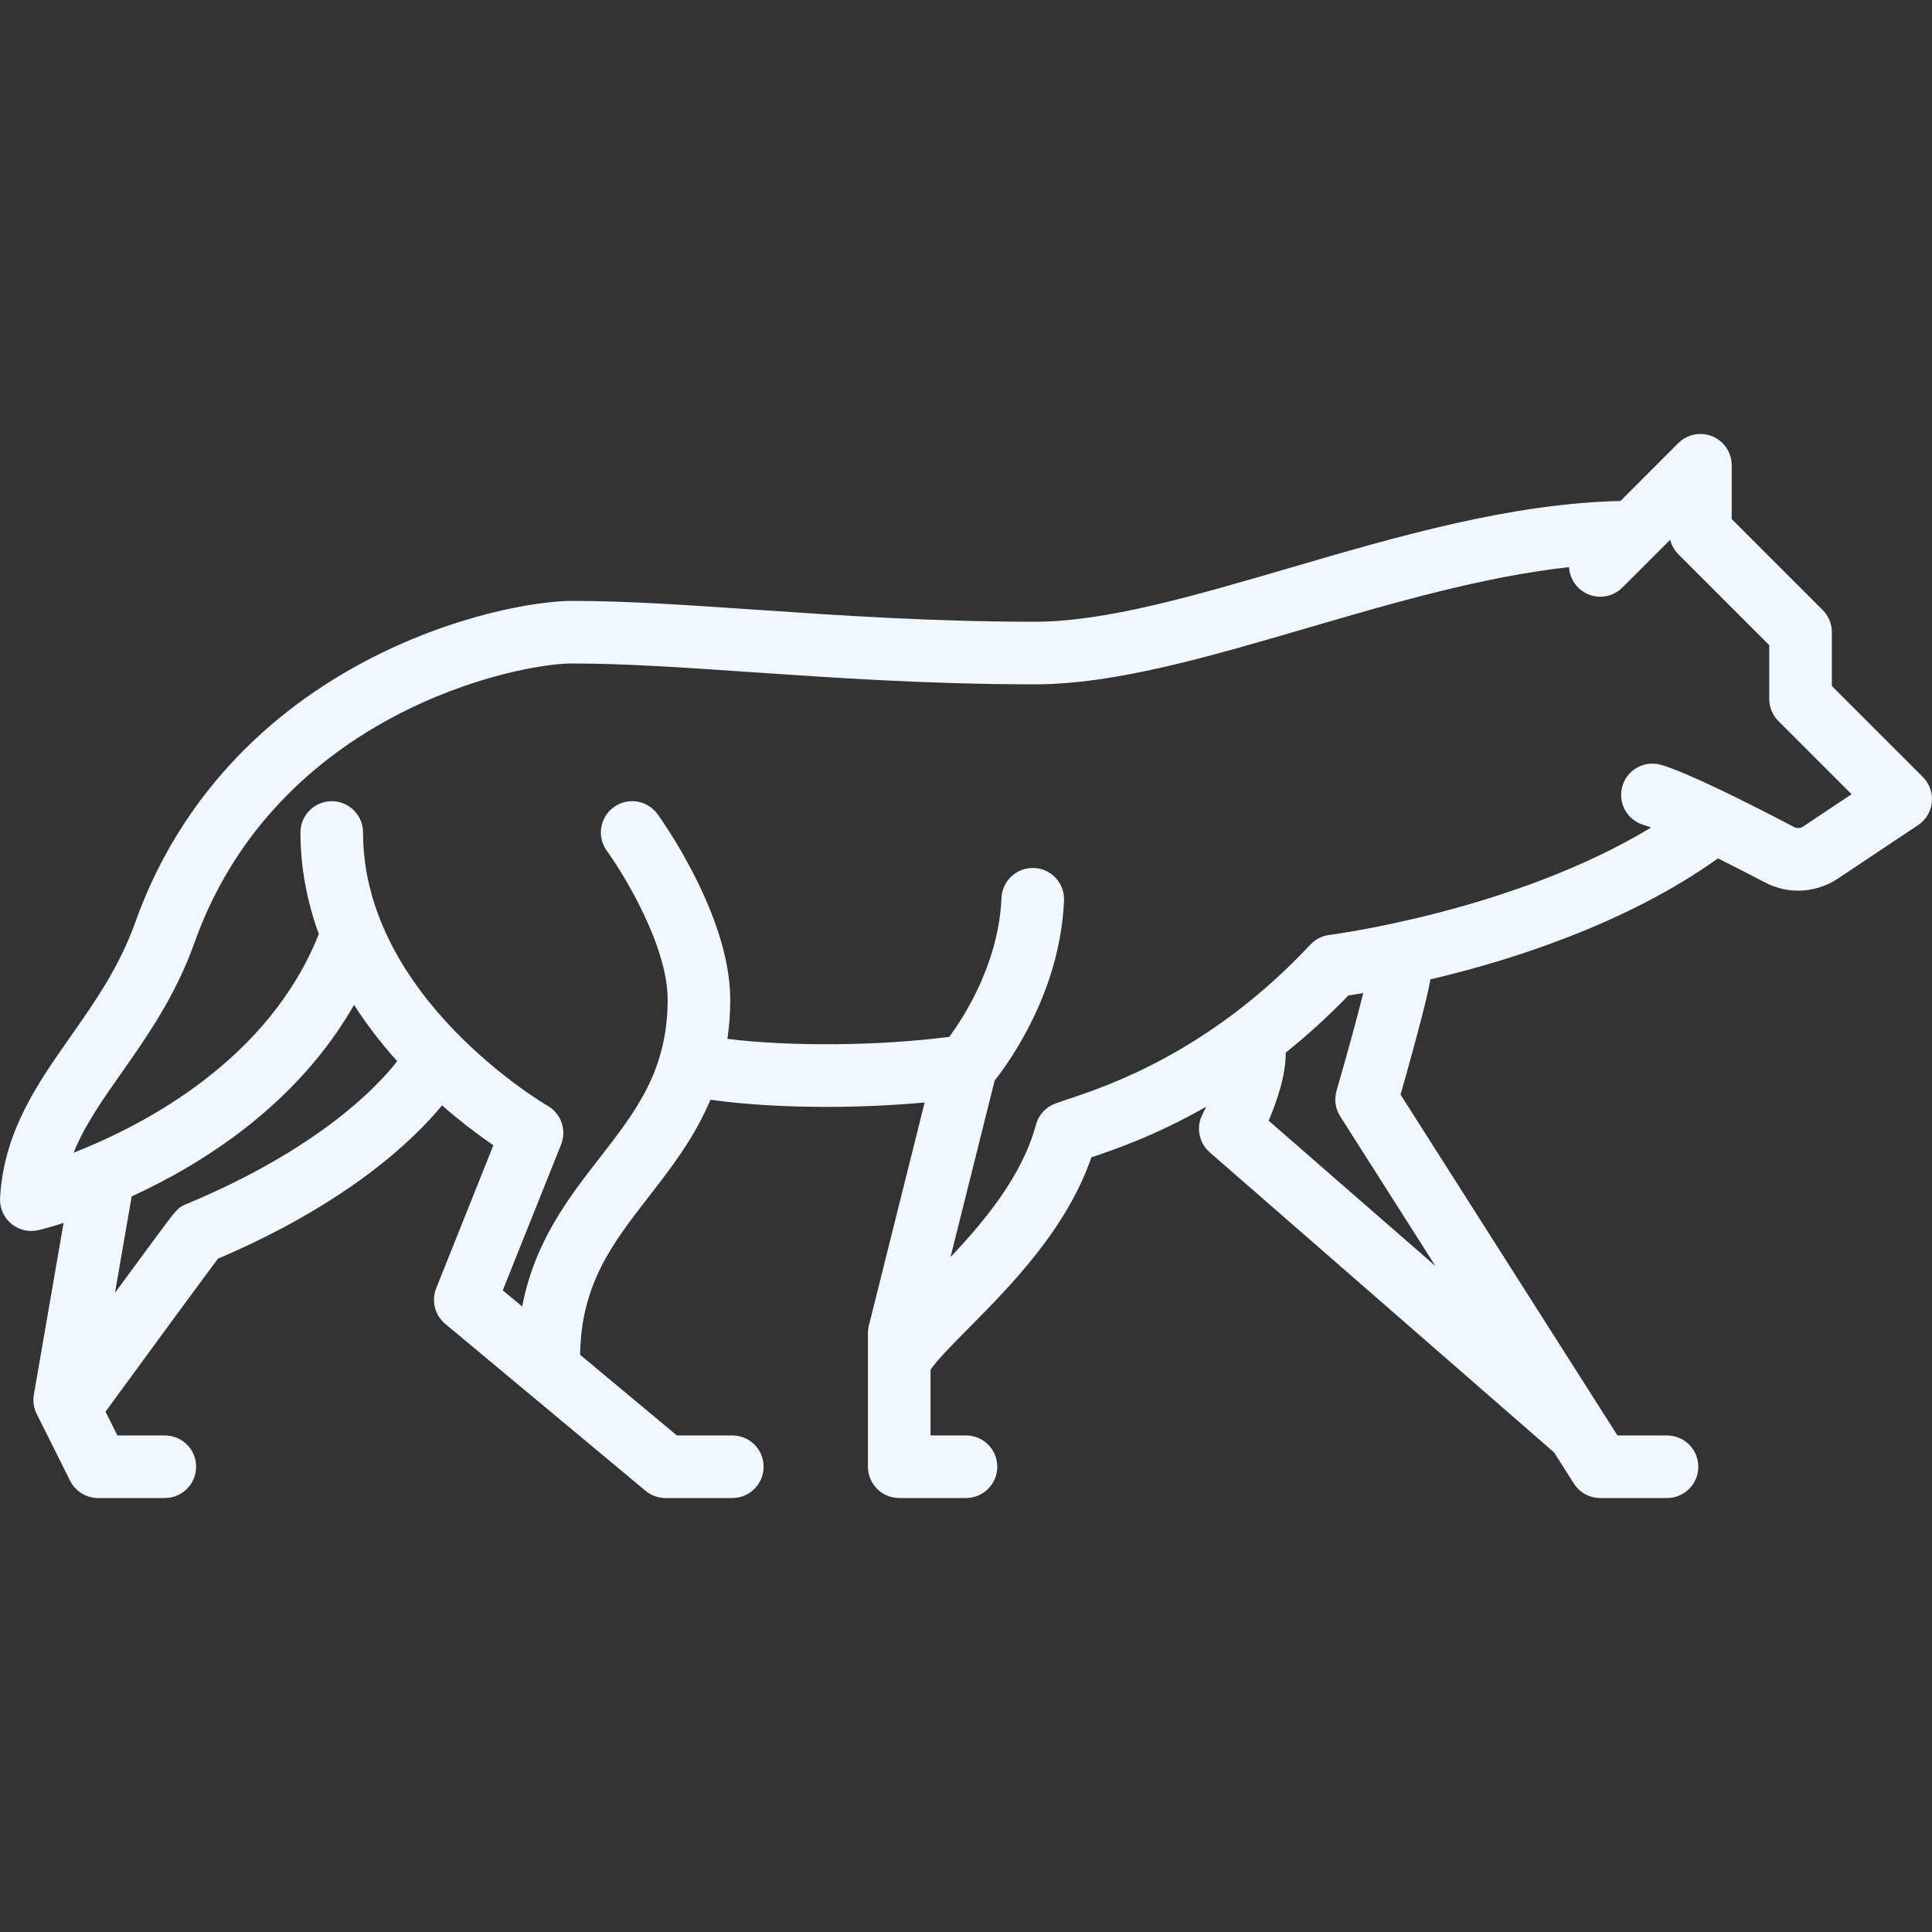 <?xml version="1.0" encoding="iso-8859-1"?>
<!-- Generator: Adobe Illustrator 19.0.0, SVG Export Plug-In . SVG Version: 6.00 Build 0)  -->
<svg version="1.1" id="Layer_1" xmlns="http://www.w3.org/2000/svg" xmlns:xlink="http://www.w3.org/1999/xlink" x="0px" y="0px" fill="aliceblue"
	 viewBox="0 0 512.001 512.001" style="enable-background:new 0 0 512.001 512.001;" xml:space="preserve">
<rect x="0" y="0" width="512.001" height="512.001" fill="#333333" stroke="none"/>
<g>
	<g>
		<path d="M509.571,205.903l-24.11-24.11v-14.259c0-2.199-0.874-4.309-2.43-5.864l-24.11-24.11v-14.259
			c0-3.355-2.02-6.378-5.12-7.662c-3.096-1.283-6.666-0.574-9.038,1.798l-15.328,15.328c-29.166,0.659-59.002,9.361-87.894,17.811
			c-24.958,7.3-48.531,14.194-67.294,14.194c-27.321,0-52.161-1.699-74.077-3.197c-17.54-1.2-34.106-2.332-48.67-2.332
			c-8.577,0-31.179,3.411-55.331,16.323c-28.932,15.466-49.785,39.26-60.301,68.809c-4.242,11.918-10.825,21.285-17.191,30.344
			c-8.702,12.382-17.7,25.185-18.663,42.757c-0.143,2.615,0.957,5.144,2.968,6.822c1.507,1.256,3.392,1.925,5.315,1.925
			c0.642,0,1.292-0.075,1.93-0.228c0.488-0.116,2.884-0.709,6.62-1.902l-7.876,45.502c-0.302,1.744-0.038,3.54,0.754,5.123
			l8.847,17.693c1.404,2.81,4.276,4.585,7.418,4.585h17.693c4.58,0,8.294-3.713,8.294-8.294c0-4.58-3.713-8.294-8.294-8.294H31.113
			l-3.151-6.3c10.317-14.109,25.454-34.754,29.791-40.535c34.751-14.844,52.039-31.681,59.393-40.638
			c5.241,4.584,10.045,8.141,13.603,10.582L115.6,341.387c-1.335,3.336-0.369,7.151,2.391,9.452l53.08,44.233
			c1.491,1.242,3.369,1.922,5.309,1.922h17.693c4.58,0,8.294-3.713,8.294-8.294c0-4.58-3.713-8.294-8.294-8.294h-14.691
			l-25.648-21.372c0.268-18.786,8.608-29.561,18.261-41.985c5.795-7.457,12.028-15.489,16.289-25.614
			c8.843,1.266,19.565,1.901,30.695,1.901c8.685,0,17.602-0.395,26.064-1.167l-14.784,59.133c-0.165,0.658-0.248,1.334-0.248,2.011
			V388.7c0,4.58,3.713,8.294,8.294,8.294h17.693c4.58,0,8.294-3.713,8.294-8.294c0-4.58-3.713-8.294-8.294-8.294h-9.398v-17.331
			c1.243-2.157,6.038-6.997,9.943-10.937c11.131-11.23,26.092-26.32,32.683-45.432c6.206-2.071,17.23-5.871,30.45-13.426
			c-0.323,0.683-0.654,1.358-0.992,2.008c-1.775,3.399-0.987,7.572,1.903,10.091l91.257,79.529l5.246,8.243
			c1.523,2.393,4.161,3.842,6.998,3.842h17.693c4.58,0,8.294-3.713,8.294-8.294c0-4.58-3.713-8.294-8.294-8.294H428.64
			l-57.478-90.321c0.953-3.344,2.43-8.576,3.844-13.816c1.39-5.154,2.456-9.329,3.167-12.409c0.351-1.519,0.678-2.951,0.903-4.306
			c21.128-4.983,51.83-14.629,76.206-32.078c3.806,1.9,7.994,4.043,12.503,6.404c2.751,1.441,5.756,2.153,8.754,2.153
			c3.666,0,7.322-1.067,10.484-3.176l21.285-14.19c2.068-1.378,3.408-3.611,3.653-6.083
			C512.205,210.112,511.328,207.66,509.571,205.903z M49.332,319.12c-2.23,0.931-2.23,0.931-8.686,9.666
			c-2.814,3.807-6.465,8.773-10.174,13.826l4.421-25.548c18.762-8.599,43.809-24.287,58.935-50.761
			c3.269,5.102,7.08,10.093,11.431,14.934C100.223,287.715,84.691,304.387,49.332,319.12z M380.407,335.51l-44.198-38.518
			c2.177-5.1,4.568-12.091,4.526-18.049c5.454-4.361,11.03-9.363,16.596-15.131c1.062-0.159,2.402-0.373,3.947-0.634
			c-1.684,6.754-4.489,16.958-7.084,25.897c-0.665,2.289-0.312,4.754,0.968,6.764L380.407,335.51z M477.821,219.056
			c-0.714,0.474-1.59,0.524-2.343,0.129c-12.16-6.368-28.143-14.398-35.228-16.481c-4.395-1.291-9.005,1.222-10.298,5.616
			c-1.292,4.395,1.222,9.005,5.617,10.298c0.546,0.16,1.211,0.39,1.987,0.683c-36.527,22.165-84.745,28.403-85.262,28.467
			c-1.93,0.239-3.713,1.148-5.042,2.569c-26.54,28.402-53.761,37.466-64.009,40.878c-1.507,0.502-2.697,0.898-3.681,1.276
			c-2.476,0.952-4.348,3.032-5.034,5.596c-3.575,13.349-13.407,25.315-22.63,35.052l11.694-46.778
			c4.341-5.496,17.348-23.856,18.386-47.693c0.199-4.576-3.35-8.447-7.925-8.646c-4.572-0.177-8.447,3.35-8.646,7.927
			c-0.754,17.343-9.91,31.505-13.846,36.831c-18.774,2.422-42.281,2.6-58.784,0.525c0.478-3.282,0.742-6.755,0.742-10.456
			c0-22.344-18.493-48.03-19.28-49.111c-2.694-3.705-7.88-4.524-11.586-1.829c-3.705,2.694-4.524,7.881-1.829,11.586
			c4.483,6.158,16.11,25.236,16.11,39.353c0,18.814-8.358,29.57-18.035,42.024c-8.191,10.542-17.254,22.219-20.515,39.368
			l-5.143-4.286l15.455-38.639c1.535-3.838,0-8.226-3.586-10.282c-0.49-0.28-48.901-28.539-48.901-72.418
			c0-4.58-3.713-8.294-8.294-8.294c-4.58,0-8.294,3.713-8.294,8.294c0,9.061,1.663,18.083,4.862,26.91
			C71.225,281,38.096,298.201,19.515,305.474c2.896-7.224,7.589-13.902,12.731-21.22c6.678-9.503,14.249-20.274,19.248-34.319
			c21.683-60.92,85.397-74.107,100.005-74.107c13.998,0,29.54,1.063,47.538,2.294c22.182,1.516,47.323,3.236,75.21,3.236
			c21.139,0,45.82-7.219,71.951-14.861c23.088-6.752,46.799-13.674,69.618-16.199c0.108,1.967,0.905,3.905,2.407,5.409
			c1.619,1.619,3.742,2.43,5.864,2.43c2.122,0,4.245-0.809,5.864-2.43l8.846-8.846c0.001-0.001,0.002-0.002,0.003-0.002l3.794-3.794
			c0.009,0.033,0.024,0.063,0.033,0.095c0.103,0.38,0.232,0.754,0.389,1.12c0.028,0.065,0.06,0.128,0.09,0.192
			c0.333,0.721,0.775,1.402,1.327,2.023c0.057,0.064,0.113,0.128,0.172,0.19c0.054,0.057,0.102,0.118,0.158,0.175l24.109,24.11
			v14.259c0,2.199,0.874,4.309,2.43,5.864l19.386,19.386L477.821,219.056z"/>
	</g>
</g>
<g>
</g>
<g>
</g>
<g>
</g>
<g>
</g>
<g>
</g>
<g>
</g>
<g>
</g>
<g>
</g>
<g>
</g>
<g>
</g>
<g>
</g>
<g>
</g>
<g>
</g>
<g>
</g>
<g>
</g>
</svg>

